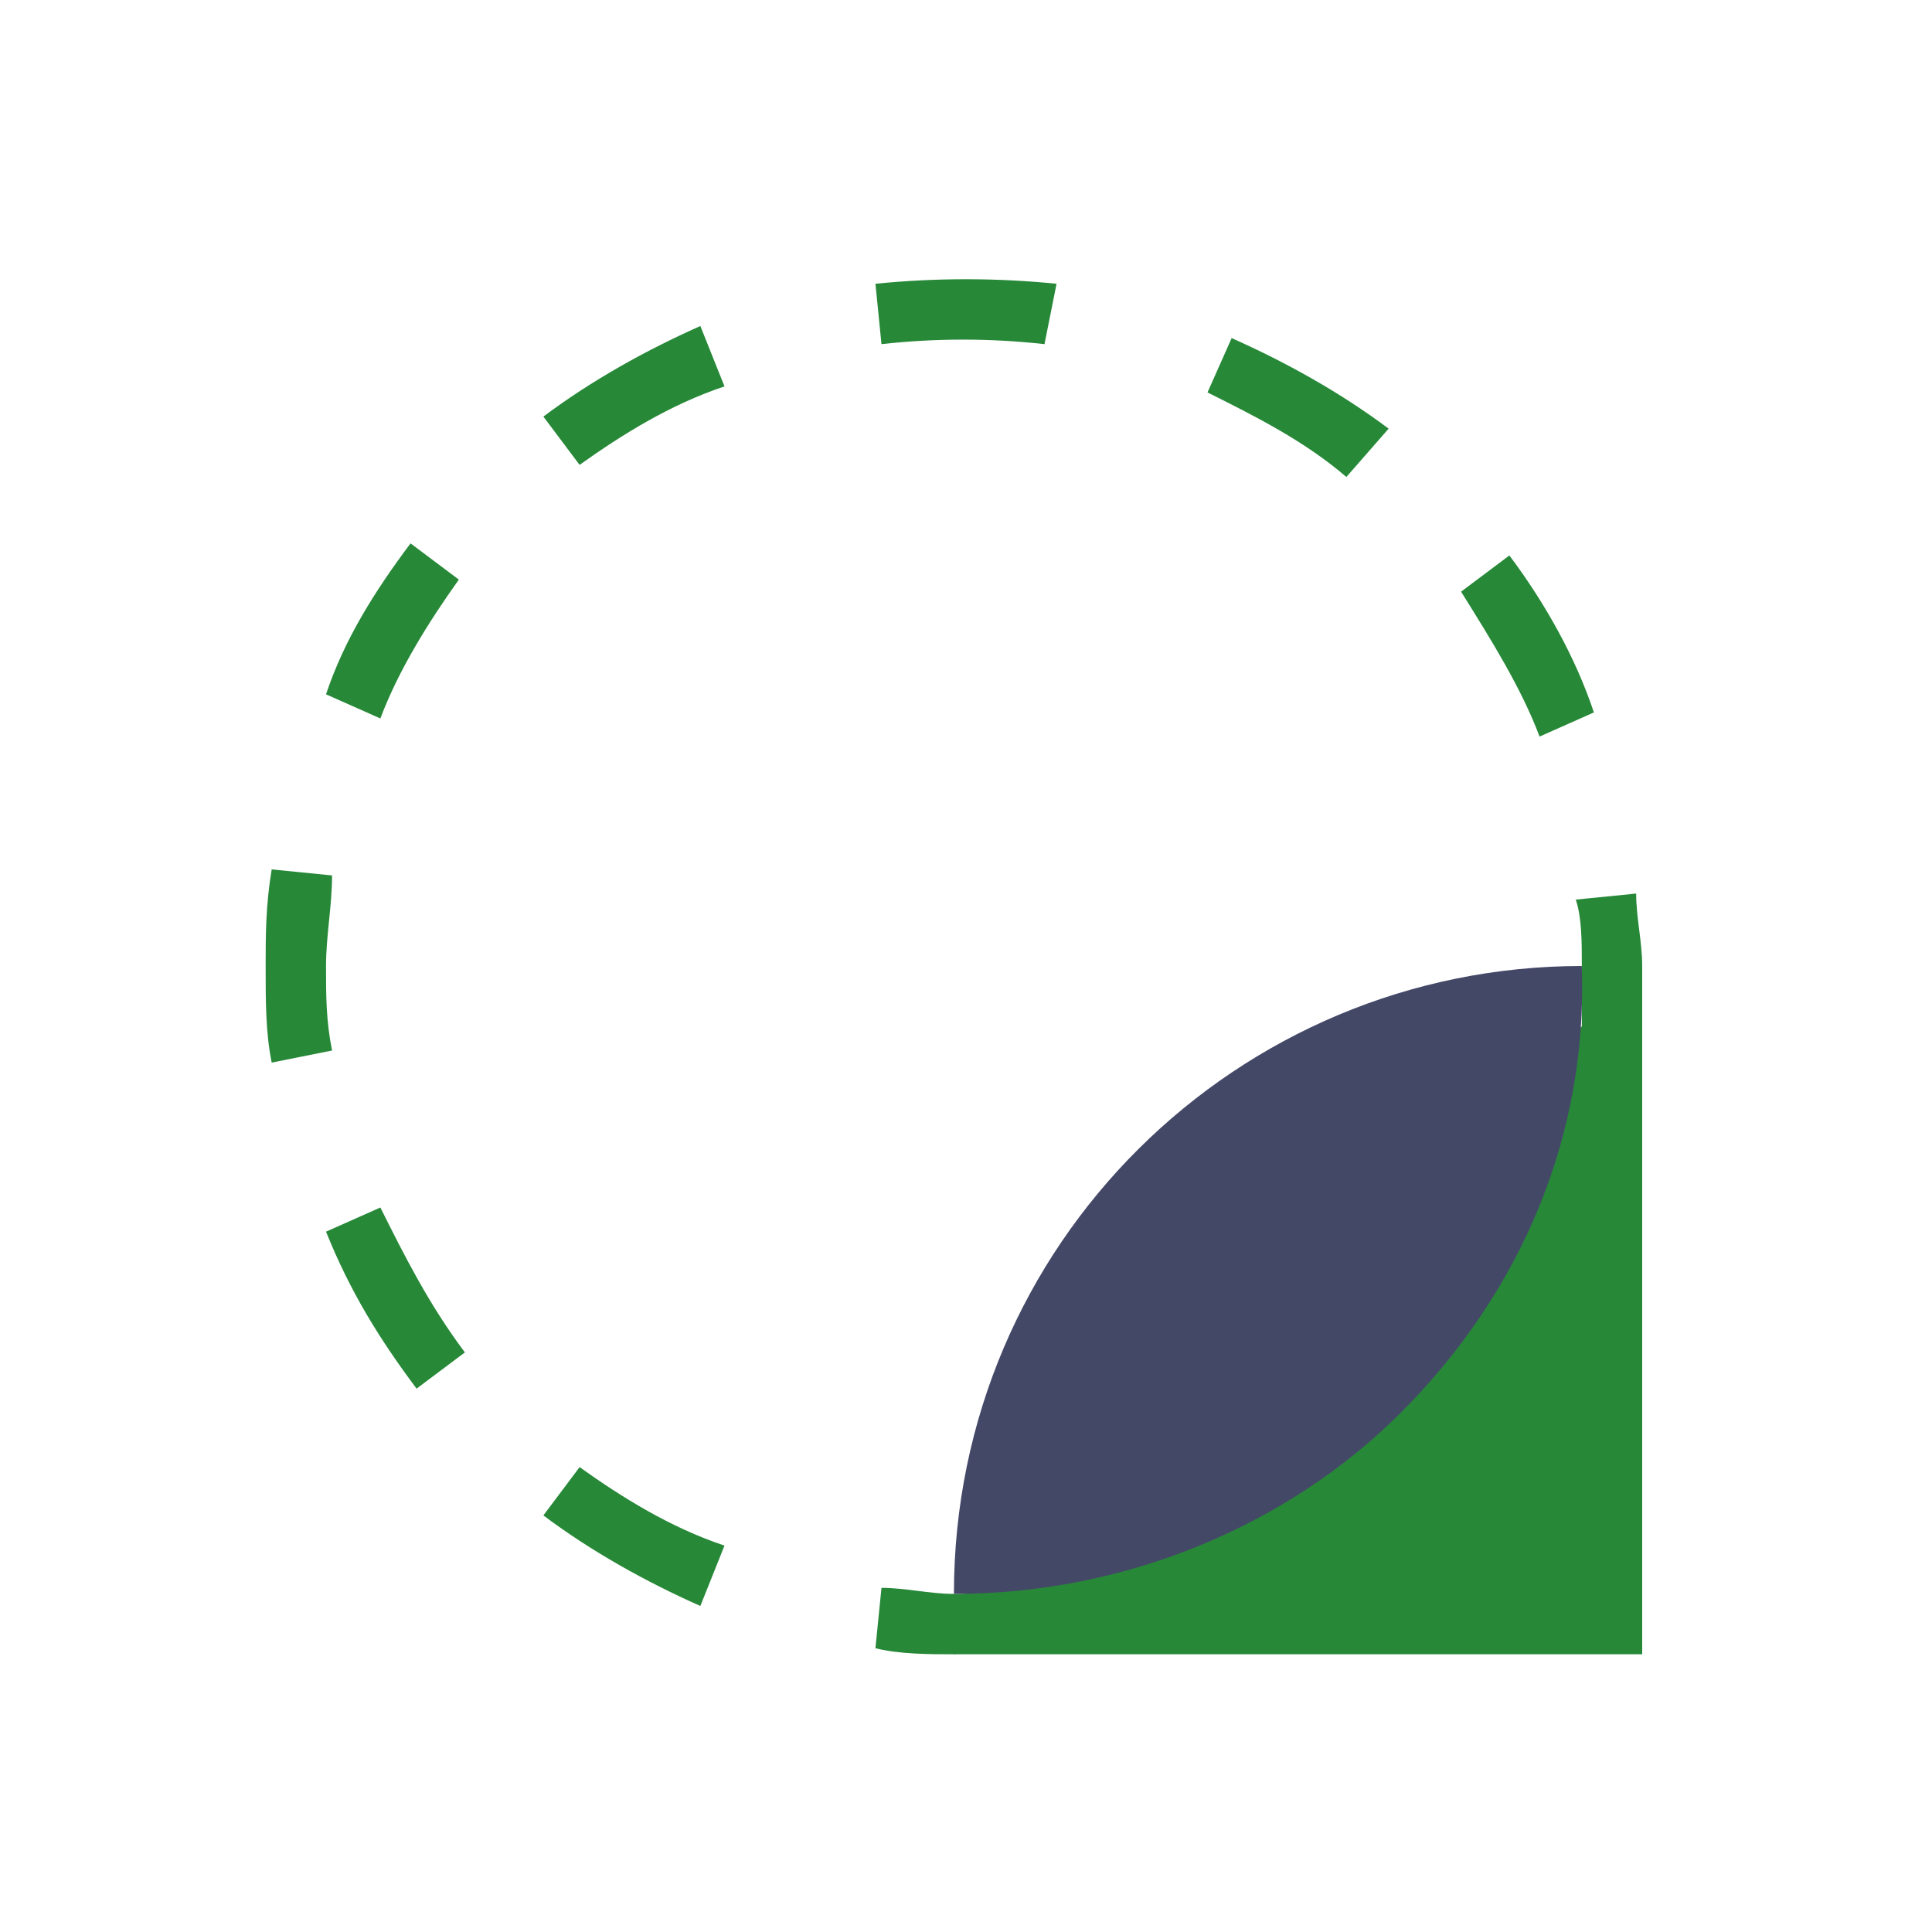 <?xml version="1.0" encoding="utf-8"?>
<!-- Generator: Adobe Illustrator 21.1.0, SVG Export Plug-In . SVG Version: 6.00 Build 0)  -->
<svg version="1.1" id="Layer_1" xmlns="http://www.w3.org/2000/svg" xmlns:xlink="http://www.w3.org/1999/xlink" x="0px" y="0px"
	 viewBox="0 0 32 32" style="enable-background:new 0 0 32 32;" xml:space="preserve">
<style type="text/css">
	.st0{fill:#278838;}
	.st1{fill:#444867;}
</style>
<title>icons</title>
<path class="st0" d="M5.4,16h-1c0-0.5,0-1,0.1-1.6l1,0.1C5.5,15,5.4,15.5,5.4,16z"/>
<path class="st0" d="M6.3,11.9l-0.9-0.4C5.7,10.6,6.2,9.8,6.8,9l0.8,0.6C7.1,10.3,6.6,11.1,6.3,11.9z M9.6,7.7L9,6.9
	c0.8-0.6,1.7-1.1,2.6-1.5l0.4,1C11.1,6.7,10.3,7.2,9.6,7.7z"/>
<path class="st0" d="M15.8,27.4c-0.4,0-0.9,0-1.3-0.1l0.1-1c0.4,0,0.8,0.1,1.2,0.1c0.5,0,1-0.1,1.5-0.2l0.2,1
	C16.9,27.3,16.4,27.3,15.8,27.4z M11.6,26.6c-0.9-0.4-1.8-0.9-2.6-1.5l0.6-0.8c0.7,0.5,1.5,1,2.4,1.3L11.6,26.6z M6.9,23
	c-0.6-0.8-1.1-1.6-1.5-2.6L6.3,20c0.4,0.8,0.8,1.6,1.4,2.4L6.9,23z M27.2,17.7l-1-0.1c0-0.4,0-0.7,0-1s0-0.5,0-0.6l0,0
	c0-0.4,0-0.8-0.1-1.1l1-0.1c0,0.4,0.1,0.8,0.1,1.2c0,0.2,0,0.4,0,0.7S27.2,17.3,27.2,17.7L27.2,17.7z M25.5,12.2
	c-0.3-0.8-0.8-1.6-1.3-2.4L25,9.2c0.6,0.8,1.1,1.7,1.4,2.6L25.5,12.2z M22.3,7.9c-0.7-0.6-1.5-1-2.3-1.4l0.4-0.9
	C21.3,6,22.2,6.5,23,7.1L22.3,7.9z M17.3,5.7c-0.9-0.1-1.8-0.1-2.7,0l-0.1-1c1-0.1,2-0.1,3,0L17.3,5.7z"/>
<path class="st0" d="M4.5,17.6c-0.1-0.5-0.1-1-0.1-1.6h1c0,0.5,0,0.9,0.1,1.4L4.5,17.6z"/>
<polygon class="st0" points="27.2,27.4 15.8,27.4 27.2,16 "/>
<path class="st1" d="M23.2,23.4c-1.9,1.9-4.6,3-7.4,3c0-5.8,4.7-10.4,10.4-10.4C26.3,18.8,25.2,21.4,23.2,23.4"/>
</svg>
